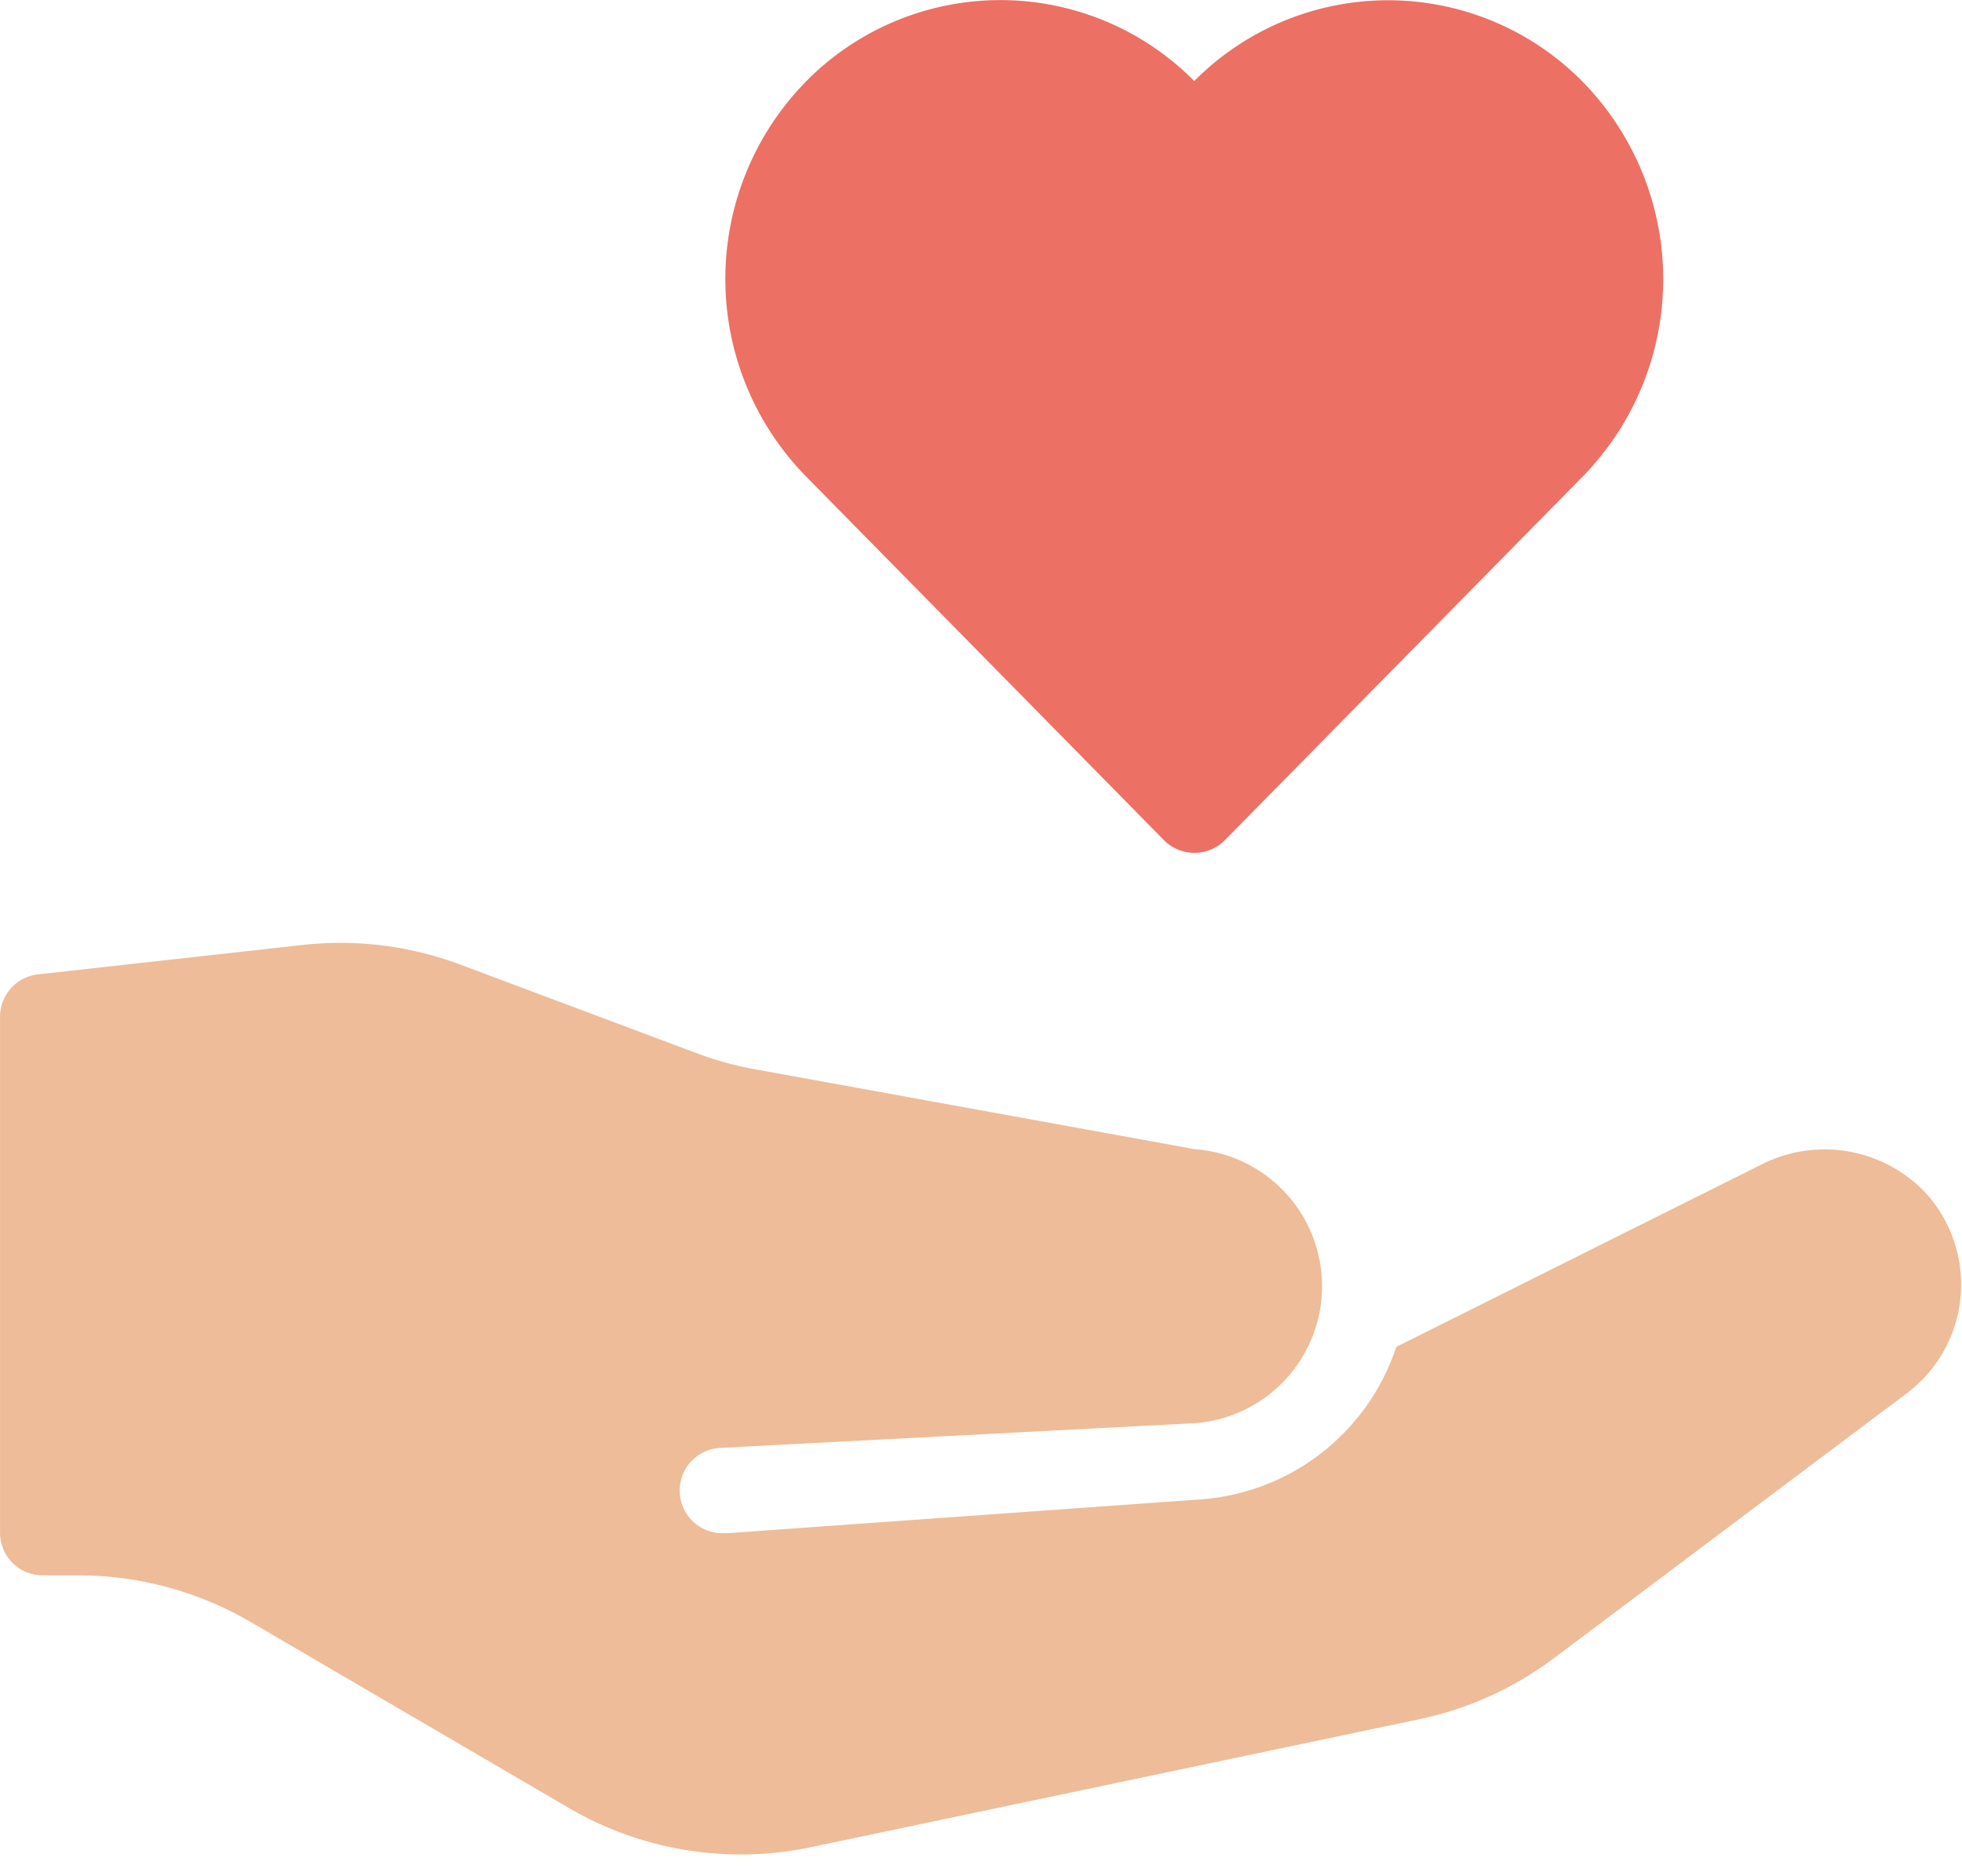 <svg width="46" height="44" fill="none" xmlns="http://www.w3.org/2000/svg"><path d="M28 20a1 1 0 0 1-.713-.3l-8.4-8.538a6.615 6.615 0 0 1 0-9.241A6.394 6.394 0 0 1 28 1.9a6.4 6.4 0 0 1 9.115.026 6.618 6.618 0 0 1 0 9.241l-8.4 8.538A.998.998 0 0 1 28 20Z" fill="#ED7064"/><path d="M45.11 27.934a3.268 3.268 0 0 0-3.845-.608l-8.529 4.26a5.225 5.225 0 0 1-4.565 3.575l-11.1.793H17a1.001 1.001 0 1 1-.07-2l.07-.005 11.008-.573a3.222 3.222 0 0 0 0-6.427l-10.3-1.872a7.937 7.937 0 0 1-1.379-.38l-5.536-2.076A8.02 8.02 0 0 0 7.1 22.16l-6.209.69a1 1 0 0 0-.89.994v12.1a1 1 0 0 0 1 1h.838c1.416 0 2.807.377 4.031 1.09l7.468 4.366a7.994 7.994 0 0 0 5.678.918l14.259-3a7.99 7.99 0 0 0 3.155-1.43l8.276-6.213a3.192 3.192 0 0 0 .404-4.741Z" fill="#EEBC99"/></svg>